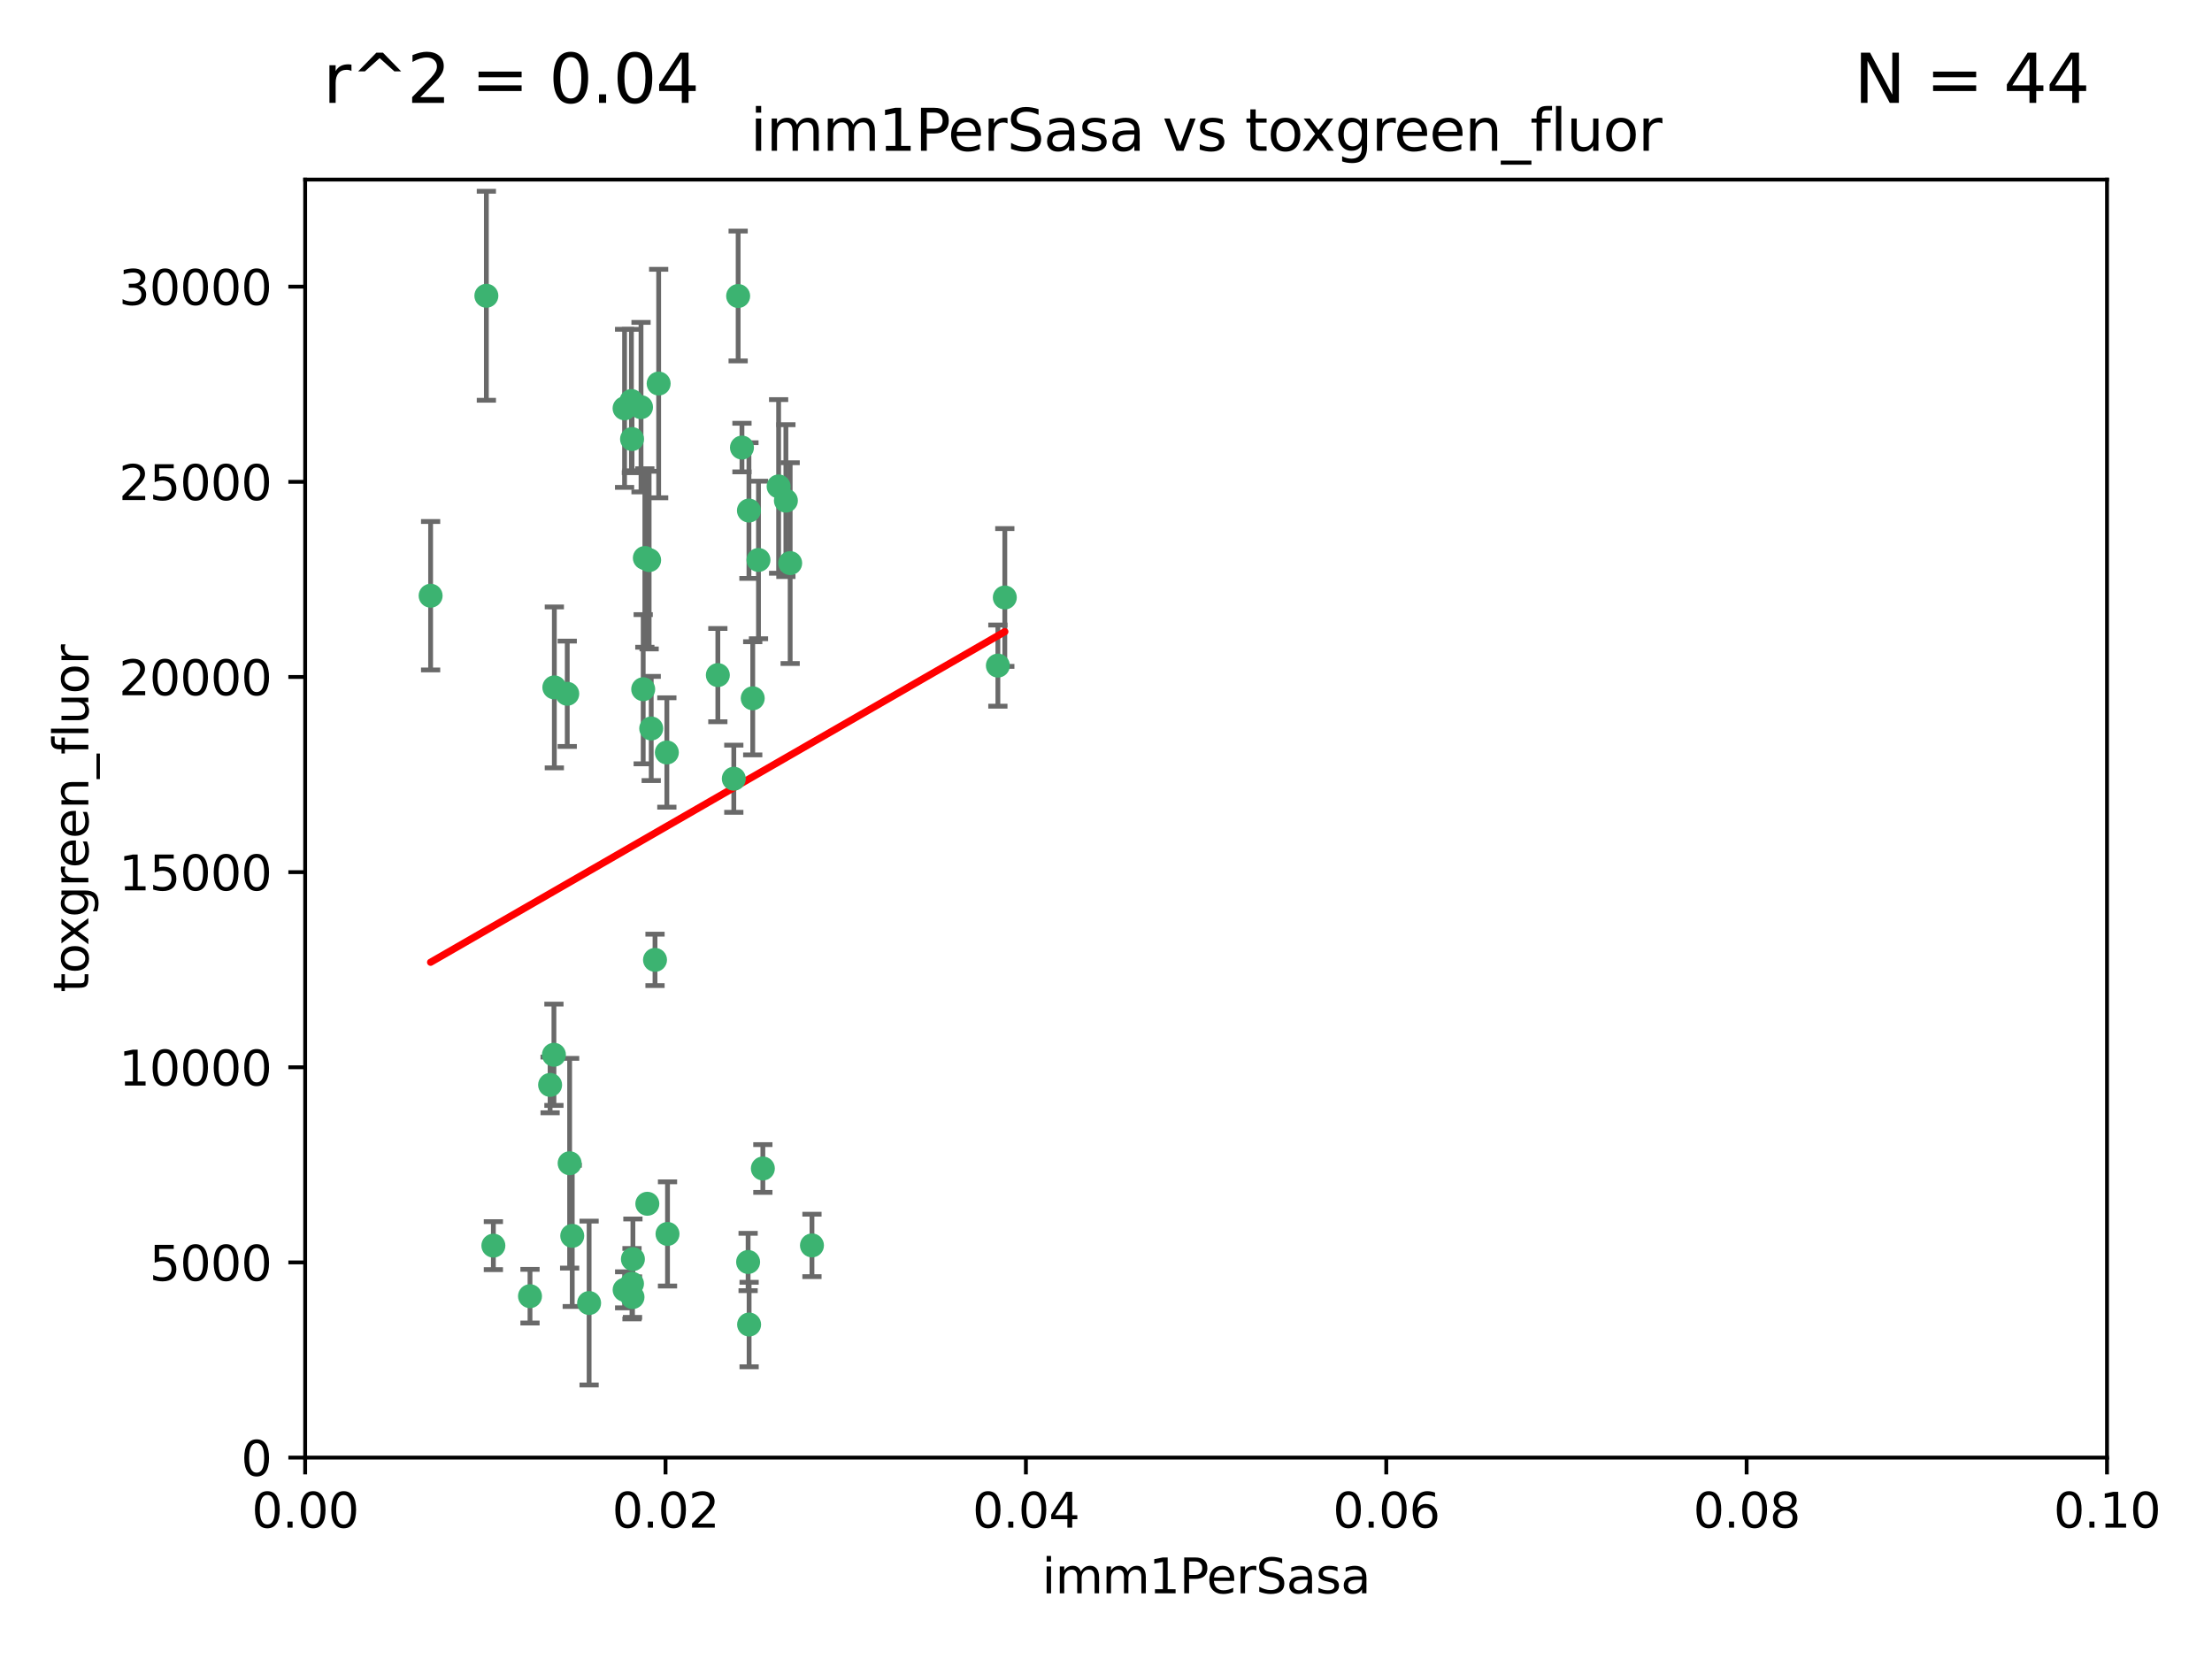 <?xml version="1.0" encoding="utf-8" standalone="no"?>
<!DOCTYPE svg PUBLIC "-//W3C//DTD SVG 1.1//EN"
  "http://www.w3.org/Graphics/SVG/1.1/DTD/svg11.dtd">
<svg xmlns:xlink="http://www.w3.org/1999/xlink" width="460.8pt" height="345.6pt" viewBox="0 0 460.8 345.6" xmlns="http://www.w3.org/2000/svg" version="1.1">
 <defs>
  <style type="text/css">*{stroke-linejoin: round; stroke-linecap: butt}</style>
 </defs>
 <g id="figure_1">
  <g id="patch_1">
   <path d="M 0 345.6 
L 460.8 345.6 
L 460.8 0 
L 0 0 
z
" style="fill: #ffffff"/>
  </g>
  <g id="axes_1">
   <g id="patch_2">
    <path d="M 63.571 303.64 
L 438.93 303.64 
L 438.93 37.411 
L 63.571 37.411 
z
" style="fill: #ffffff"/>
   </g>
   <g id="PathCollection_1">
    <defs>
     <path id="m6af751b639" d="M 0 1.118 
C 0.297 1.118 0.581 1 0.791 0.791 
C 1 0.581 1.118 0.297 1.118 0 
C 1.118 -0.297 1 -0.581 0.791 -0.791 
C 0.581 -1 0.297 -1.118 0 -1.118 
C -0.297 -1.118 -0.581 -1 -0.791 -0.791 
C -1 -0.581 -1.118 -0.297 -1.118 0 
C -1.118 0.297 -1 0.581 -0.791 0.791 
C -0.581 1 -0.297 1.118 0 1.118 
z
" style="stroke: #3cb371"/>
    </defs>
    <g clip-path="url(#p7f954b296b)">
     <use xlink:href="#m6af751b639" x="101.319" y="61.614" style="fill: #3cb371; stroke: #3cb371"/>
     <use xlink:href="#m6af751b639" x="89.706" y="124.1" style="fill: #3cb371; stroke: #3cb371"/>
     <use xlink:href="#m6af751b639" x="156.017" y="106.358" style="fill: #3cb371; stroke: #3cb371"/>
     <use xlink:href="#m6af751b639" x="137.211" y="79.9" style="fill: #3cb371; stroke: #3cb371"/>
     <use xlink:href="#m6af751b639" x="169.147" y="259.442" style="fill: #3cb371; stroke: #3cb371"/>
     <use xlink:href="#m6af751b639" x="130.11" y="85.062" style="fill: #3cb371; stroke: #3cb371"/>
     <use xlink:href="#m6af751b639" x="149.54" y="140.634" style="fill: #3cb371; stroke: #3cb371"/>
     <use xlink:href="#m6af751b639" x="164.607" y="117.306" style="fill: #3cb371; stroke: #3cb371"/>
     <use xlink:href="#m6af751b639" x="162.201" y="101.33" style="fill: #3cb371; stroke: #3cb371"/>
     <use xlink:href="#m6af751b639" x="133.991" y="143.574" style="fill: #3cb371; stroke: #3cb371"/>
     <use xlink:href="#m6af751b639" x="133.537" y="84.817" style="fill: #3cb371; stroke: #3cb371"/>
     <use xlink:href="#m6af751b639" x="135.226" y="116.682" style="fill: #3cb371; stroke: #3cb371"/>
     <use xlink:href="#m6af751b639" x="131.665" y="91.463" style="fill: #3cb371; stroke: #3cb371"/>
     <use xlink:href="#m6af751b639" x="131.536" y="83.54" style="fill: #3cb371; stroke: #3cb371"/>
     <use xlink:href="#m6af751b639" x="102.779" y="259.488" style="fill: #3cb371; stroke: #3cb371"/>
     <use xlink:href="#m6af751b639" x="118.666" y="242.324" style="fill: #3cb371; stroke: #3cb371"/>
     <use xlink:href="#m6af751b639" x="154.563" y="93.237" style="fill: #3cb371; stroke: #3cb371"/>
     <use xlink:href="#m6af751b639" x="158.007" y="116.65" style="fill: #3cb371; stroke: #3cb371"/>
     <use xlink:href="#m6af751b639" x="153.769" y="61.664" style="fill: #3cb371; stroke: #3cb371"/>
     <use xlink:href="#m6af751b639" x="118.169" y="144.527" style="fill: #3cb371; stroke: #3cb371"/>
     <use xlink:href="#m6af751b639" x="136.451" y="199.958" style="fill: #3cb371; stroke: #3cb371"/>
     <use xlink:href="#m6af751b639" x="163.716" y="104.293" style="fill: #3cb371; stroke: #3cb371"/>
     <use xlink:href="#m6af751b639" x="138.918" y="156.754" style="fill: #3cb371; stroke: #3cb371"/>
     <use xlink:href="#m6af751b639" x="130.121" y="268.694" style="fill: #3cb371; stroke: #3cb371"/>
     <use xlink:href="#m6af751b639" x="207.877" y="138.657" style="fill: #3cb371; stroke: #3cb371"/>
     <use xlink:href="#m6af751b639" x="209.321" y="124.464" style="fill: #3cb371; stroke: #3cb371"/>
     <use xlink:href="#m6af751b639" x="134.851" y="250.767" style="fill: #3cb371; stroke: #3cb371"/>
     <use xlink:href="#m6af751b639" x="119.208" y="257.451" style="fill: #3cb371; stroke: #3cb371"/>
     <use xlink:href="#m6af751b639" x="155.845" y="262.896" style="fill: #3cb371; stroke: #3cb371"/>
     <use xlink:href="#m6af751b639" x="152.865" y="162.223" style="fill: #3cb371; stroke: #3cb371"/>
     <use xlink:href="#m6af751b639" x="114.597" y="226.007" style="fill: #3cb371; stroke: #3cb371"/>
     <use xlink:href="#m6af751b639" x="110.41" y="270.018" style="fill: #3cb371; stroke: #3cb371"/>
     <use xlink:href="#m6af751b639" x="131.656" y="267.417" style="fill: #3cb371; stroke: #3cb371"/>
     <use xlink:href="#m6af751b639" x="131.847" y="262.293" style="fill: #3cb371; stroke: #3cb371"/>
     <use xlink:href="#m6af751b639" x="131.762" y="270.21" style="fill: #3cb371; stroke: #3cb371"/>
     <use xlink:href="#m6af751b639" x="156.053" y="275.924" style="fill: #3cb371; stroke: #3cb371"/>
     <use xlink:href="#m6af751b639" x="156.807" y="145.468" style="fill: #3cb371; stroke: #3cb371"/>
     <use xlink:href="#m6af751b639" x="122.722" y="271.445" style="fill: #3cb371; stroke: #3cb371"/>
     <use xlink:href="#m6af751b639" x="115.394" y="219.726" style="fill: #3cb371; stroke: #3cb371"/>
     <use xlink:href="#m6af751b639" x="115.48" y="143.2" style="fill: #3cb371; stroke: #3cb371"/>
     <use xlink:href="#m6af751b639" x="134.334" y="116.24" style="fill: #3cb371; stroke: #3cb371"/>
     <use xlink:href="#m6af751b639" x="139.056" y="257.051" style="fill: #3cb371; stroke: #3cb371"/>
     <use xlink:href="#m6af751b639" x="158.917" y="243.416" style="fill: #3cb371; stroke: #3cb371"/>
     <use xlink:href="#m6af751b639" x="135.66" y="151.755" style="fill: #3cb371; stroke: #3cb371"/>
    </g>
   </g>
   <g id="matplotlib.axis_1">
    <g id="xtick_1">
     <g id="line2d_1">
      <defs>
       <path id="m49bb421525" d="M 0 0 
L 0 3.5 
" style="stroke: #000000; stroke-width: 0.8"/>
      </defs>
      <g>
       <use xlink:href="#m49bb421525" x="63.571" y="303.64" style="stroke: #000000; stroke-width: 0.8"/>
      </g>
     </g>
     <g id="text_1">
      <!-- 0.00 -->
      <g transform="translate(52.438 318.238)scale(0.1 -0.1)">
       <defs>
        <path id="DejaVuSans-30" d="M 2034 4250 
Q 1547 4250 1301 3770 
Q 1056 3291 1056 2328 
Q 1056 1369 1301 889 
Q 1547 409 2034 409 
Q 2525 409 2770 889 
Q 3016 1369 3016 2328 
Q 3016 3291 2770 3770 
Q 2525 4250 2034 4250 
z
M 2034 4750 
Q 2819 4750 3233 4129 
Q 3647 3509 3647 2328 
Q 3647 1150 3233 529 
Q 2819 -91 2034 -91 
Q 1250 -91 836 529 
Q 422 1150 422 2328 
Q 422 3509 836 4129 
Q 1250 4750 2034 4750 
z
" transform="scale(0.016)"/>
        <path id="DejaVuSans-2e" d="M 684 794 
L 1344 794 
L 1344 0 
L 684 0 
L 684 794 
z
" transform="scale(0.016)"/>
       </defs>
       <use xlink:href="#DejaVuSans-30"/>
       <use xlink:href="#DejaVuSans-2e" x="63.623"/>
       <use xlink:href="#DejaVuSans-30" x="95.41"/>
       <use xlink:href="#DejaVuSans-30" x="159.033"/>
      </g>
     </g>
    </g>
    <g id="xtick_2">
     <g id="line2d_2">
      <g>
       <use xlink:href="#m49bb421525" x="138.643" y="303.64" style="stroke: #000000; stroke-width: 0.8"/>
      </g>
     </g>
     <g id="text_2">
      <!-- 0.02 -->
      <g transform="translate(127.51 318.238)scale(0.1 -0.1)">
       <defs>
        <path id="DejaVuSans-32" d="M 1228 531 
L 3431 531 
L 3431 0 
L 469 0 
L 469 531 
Q 828 903 1448 1529 
Q 2069 2156 2228 2338 
Q 2531 2678 2651 2914 
Q 2772 3150 2772 3378 
Q 2772 3750 2511 3984 
Q 2250 4219 1831 4219 
Q 1534 4219 1204 4116 
Q 875 4013 500 3803 
L 500 4441 
Q 881 4594 1212 4672 
Q 1544 4750 1819 4750 
Q 2544 4750 2975 4387 
Q 3406 4025 3406 3419 
Q 3406 3131 3298 2873 
Q 3191 2616 2906 2266 
Q 2828 2175 2409 1742 
Q 1991 1309 1228 531 
z
" transform="scale(0.016)"/>
       </defs>
       <use xlink:href="#DejaVuSans-30"/>
       <use xlink:href="#DejaVuSans-2e" x="63.623"/>
       <use xlink:href="#DejaVuSans-30" x="95.41"/>
       <use xlink:href="#DejaVuSans-32" x="159.033"/>
      </g>
     </g>
    </g>
    <g id="xtick_3">
     <g id="line2d_3">
      <g>
       <use xlink:href="#m49bb421525" x="213.715" y="303.64" style="stroke: #000000; stroke-width: 0.8"/>
      </g>
     </g>
     <g id="text_3">
      <!-- 0.04 -->
      <g transform="translate(202.582 318.238)scale(0.1 -0.1)">
       <defs>
        <path id="DejaVuSans-34" d="M 2419 4116 
L 825 1625 
L 2419 1625 
L 2419 4116 
z
M 2253 4666 
L 3047 4666 
L 3047 1625 
L 3713 1625 
L 3713 1100 
L 3047 1100 
L 3047 0 
L 2419 0 
L 2419 1100 
L 313 1100 
L 313 1709 
L 2253 4666 
z
" transform="scale(0.016)"/>
       </defs>
       <use xlink:href="#DejaVuSans-30"/>
       <use xlink:href="#DejaVuSans-2e" x="63.623"/>
       <use xlink:href="#DejaVuSans-30" x="95.41"/>
       <use xlink:href="#DejaVuSans-34" x="159.033"/>
      </g>
     </g>
    </g>
    <g id="xtick_4">
     <g id="line2d_4">
      <g>
       <use xlink:href="#m49bb421525" x="288.786" y="303.64" style="stroke: #000000; stroke-width: 0.8"/>
      </g>
     </g>
     <g id="text_4">
      <!-- 0.06 -->
      <g transform="translate(277.654 318.238)scale(0.1 -0.1)">
       <defs>
        <path id="DejaVuSans-36" d="M 2113 2584 
Q 1688 2584 1439 2293 
Q 1191 2003 1191 1497 
Q 1191 994 1439 701 
Q 1688 409 2113 409 
Q 2538 409 2786 701 
Q 3034 994 3034 1497 
Q 3034 2003 2786 2293 
Q 2538 2584 2113 2584 
z
M 3366 4563 
L 3366 3988 
Q 3128 4100 2886 4159 
Q 2644 4219 2406 4219 
Q 1781 4219 1451 3797 
Q 1122 3375 1075 2522 
Q 1259 2794 1537 2939 
Q 1816 3084 2150 3084 
Q 2853 3084 3261 2657 
Q 3669 2231 3669 1497 
Q 3669 778 3244 343 
Q 2819 -91 2113 -91 
Q 1303 -91 875 529 
Q 447 1150 447 2328 
Q 447 3434 972 4092 
Q 1497 4750 2381 4750 
Q 2619 4750 2861 4703 
Q 3103 4656 3366 4563 
z
" transform="scale(0.016)"/>
       </defs>
       <use xlink:href="#DejaVuSans-30"/>
       <use xlink:href="#DejaVuSans-2e" x="63.623"/>
       <use xlink:href="#DejaVuSans-30" x="95.41"/>
       <use xlink:href="#DejaVuSans-36" x="159.033"/>
      </g>
     </g>
    </g>
    <g id="xtick_5">
     <g id="line2d_5">
      <g>
       <use xlink:href="#m49bb421525" x="363.858" y="303.64" style="stroke: #000000; stroke-width: 0.8"/>
      </g>
     </g>
     <g id="text_5">
      <!-- 0.08 -->
      <g transform="translate(352.725 318.238)scale(0.1 -0.1)">
       <defs>
        <path id="DejaVuSans-38" d="M 2034 2216 
Q 1584 2216 1326 1975 
Q 1069 1734 1069 1313 
Q 1069 891 1326 650 
Q 1584 409 2034 409 
Q 2484 409 2743 651 
Q 3003 894 3003 1313 
Q 3003 1734 2745 1975 
Q 2488 2216 2034 2216 
z
M 1403 2484 
Q 997 2584 770 2862 
Q 544 3141 544 3541 
Q 544 4100 942 4425 
Q 1341 4750 2034 4750 
Q 2731 4750 3128 4425 
Q 3525 4100 3525 3541 
Q 3525 3141 3298 2862 
Q 3072 2584 2669 2484 
Q 3125 2378 3379 2068 
Q 3634 1759 3634 1313 
Q 3634 634 3220 271 
Q 2806 -91 2034 -91 
Q 1263 -91 848 271 
Q 434 634 434 1313 
Q 434 1759 690 2068 
Q 947 2378 1403 2484 
z
M 1172 3481 
Q 1172 3119 1398 2916 
Q 1625 2713 2034 2713 
Q 2441 2713 2670 2916 
Q 2900 3119 2900 3481 
Q 2900 3844 2670 4047 
Q 2441 4250 2034 4250 
Q 1625 4250 1398 4047 
Q 1172 3844 1172 3481 
z
" transform="scale(0.016)"/>
       </defs>
       <use xlink:href="#DejaVuSans-30"/>
       <use xlink:href="#DejaVuSans-2e" x="63.623"/>
       <use xlink:href="#DejaVuSans-30" x="95.41"/>
       <use xlink:href="#DejaVuSans-38" x="159.033"/>
      </g>
     </g>
    </g>
    <g id="xtick_6">
     <g id="line2d_6">
      <g>
       <use xlink:href="#m49bb421525" x="438.93" y="303.64" style="stroke: #000000; stroke-width: 0.8"/>
      </g>
     </g>
     <g id="text_6">
      <!-- 0.10 -->
      <g transform="translate(427.797 318.238)scale(0.1 -0.1)">
       <defs>
        <path id="DejaVuSans-31" d="M 794 531 
L 1825 531 
L 1825 4091 
L 703 3866 
L 703 4441 
L 1819 4666 
L 2450 4666 
L 2450 531 
L 3481 531 
L 3481 0 
L 794 0 
L 794 531 
z
" transform="scale(0.016)"/>
       </defs>
       <use xlink:href="#DejaVuSans-30"/>
       <use xlink:href="#DejaVuSans-2e" x="63.623"/>
       <use xlink:href="#DejaVuSans-31" x="95.41"/>
       <use xlink:href="#DejaVuSans-30" x="159.033"/>
      </g>
     </g>
    </g>
    <g id="text_7">
     <!-- imm1PerSasa -->
     <g transform="translate(217.067 331.917)scale(0.1 -0.1)">
      <defs>
       <path id="DejaVuSans-69" d="M 603 3500 
L 1178 3500 
L 1178 0 
L 603 0 
L 603 3500 
z
M 603 4863 
L 1178 4863 
L 1178 4134 
L 603 4134 
L 603 4863 
z
" transform="scale(0.016)"/>
       <path id="DejaVuSans-6d" d="M 3328 2828 
Q 3544 3216 3844 3400 
Q 4144 3584 4550 3584 
Q 5097 3584 5394 3201 
Q 5691 2819 5691 2113 
L 5691 0 
L 5113 0 
L 5113 2094 
Q 5113 2597 4934 2840 
Q 4756 3084 4391 3084 
Q 3944 3084 3684 2787 
Q 3425 2491 3425 1978 
L 3425 0 
L 2847 0 
L 2847 2094 
Q 2847 2600 2669 2842 
Q 2491 3084 2119 3084 
Q 1678 3084 1418 2786 
Q 1159 2488 1159 1978 
L 1159 0 
L 581 0 
L 581 3500 
L 1159 3500 
L 1159 2956 
Q 1356 3278 1631 3431 
Q 1906 3584 2284 3584 
Q 2666 3584 2933 3390 
Q 3200 3197 3328 2828 
z
" transform="scale(0.016)"/>
       <path id="DejaVuSans-50" d="M 1259 4147 
L 1259 2394 
L 2053 2394 
Q 2494 2394 2734 2622 
Q 2975 2850 2975 3272 
Q 2975 3691 2734 3919 
Q 2494 4147 2053 4147 
L 1259 4147 
z
M 628 4666 
L 2053 4666 
Q 2838 4666 3239 4311 
Q 3641 3956 3641 3272 
Q 3641 2581 3239 2228 
Q 2838 1875 2053 1875 
L 1259 1875 
L 1259 0 
L 628 0 
L 628 4666 
z
" transform="scale(0.016)"/>
       <path id="DejaVuSans-65" d="M 3597 1894 
L 3597 1613 
L 953 1613 
Q 991 1019 1311 708 
Q 1631 397 2203 397 
Q 2534 397 2845 478 
Q 3156 559 3463 722 
L 3463 178 
Q 3153 47 2828 -22 
Q 2503 -91 2169 -91 
Q 1331 -91 842 396 
Q 353 884 353 1716 
Q 353 2575 817 3079 
Q 1281 3584 2069 3584 
Q 2775 3584 3186 3129 
Q 3597 2675 3597 1894 
z
M 3022 2063 
Q 3016 2534 2758 2815 
Q 2500 3097 2075 3097 
Q 1594 3097 1305 2825 
Q 1016 2553 972 2059 
L 3022 2063 
z
" transform="scale(0.016)"/>
       <path id="DejaVuSans-72" d="M 2631 2963 
Q 2534 3019 2420 3045 
Q 2306 3072 2169 3072 
Q 1681 3072 1420 2755 
Q 1159 2438 1159 1844 
L 1159 0 
L 581 0 
L 581 3500 
L 1159 3500 
L 1159 2956 
Q 1341 3275 1631 3429 
Q 1922 3584 2338 3584 
Q 2397 3584 2469 3576 
Q 2541 3569 2628 3553 
L 2631 2963 
z
" transform="scale(0.016)"/>
       <path id="DejaVuSans-53" d="M 3425 4513 
L 3425 3897 
Q 3066 4069 2747 4153 
Q 2428 4238 2131 4238 
Q 1616 4238 1336 4038 
Q 1056 3838 1056 3469 
Q 1056 3159 1242 3001 
Q 1428 2844 1947 2747 
L 2328 2669 
Q 3034 2534 3370 2195 
Q 3706 1856 3706 1288 
Q 3706 609 3251 259 
Q 2797 -91 1919 -91 
Q 1588 -91 1214 -16 
Q 841 59 441 206 
L 441 856 
Q 825 641 1194 531 
Q 1563 422 1919 422 
Q 2459 422 2753 634 
Q 3047 847 3047 1241 
Q 3047 1584 2836 1778 
Q 2625 1972 2144 2069 
L 1759 2144 
Q 1053 2284 737 2584 
Q 422 2884 422 3419 
Q 422 4038 858 4394 
Q 1294 4750 2059 4750 
Q 2388 4750 2728 4690 
Q 3069 4631 3425 4513 
z
" transform="scale(0.016)"/>
       <path id="DejaVuSans-61" d="M 2194 1759 
Q 1497 1759 1228 1600 
Q 959 1441 959 1056 
Q 959 750 1161 570 
Q 1363 391 1709 391 
Q 2188 391 2477 730 
Q 2766 1069 2766 1631 
L 2766 1759 
L 2194 1759 
z
M 3341 1997 
L 3341 0 
L 2766 0 
L 2766 531 
Q 2569 213 2275 61 
Q 1981 -91 1556 -91 
Q 1019 -91 701 211 
Q 384 513 384 1019 
Q 384 1609 779 1909 
Q 1175 2209 1959 2209 
L 2766 2209 
L 2766 2266 
Q 2766 2663 2505 2880 
Q 2244 3097 1772 3097 
Q 1472 3097 1187 3025 
Q 903 2953 641 2809 
L 641 3341 
Q 956 3463 1253 3523 
Q 1550 3584 1831 3584 
Q 2591 3584 2966 3190 
Q 3341 2797 3341 1997 
z
" transform="scale(0.016)"/>
       <path id="DejaVuSans-73" d="M 2834 3397 
L 2834 2853 
Q 2591 2978 2328 3040 
Q 2066 3103 1784 3103 
Q 1356 3103 1142 2972 
Q 928 2841 928 2578 
Q 928 2378 1081 2264 
Q 1234 2150 1697 2047 
L 1894 2003 
Q 2506 1872 2764 1633 
Q 3022 1394 3022 966 
Q 3022 478 2636 193 
Q 2250 -91 1575 -91 
Q 1294 -91 989 -36 
Q 684 19 347 128 
L 347 722 
Q 666 556 975 473 
Q 1284 391 1588 391 
Q 1994 391 2212 530 
Q 2431 669 2431 922 
Q 2431 1156 2273 1281 
Q 2116 1406 1581 1522 
L 1381 1569 
Q 847 1681 609 1914 
Q 372 2147 372 2553 
Q 372 3047 722 3315 
Q 1072 3584 1716 3584 
Q 2034 3584 2315 3537 
Q 2597 3491 2834 3397 
z
" transform="scale(0.016)"/>
      </defs>
      <use xlink:href="#DejaVuSans-69"/>
      <use xlink:href="#DejaVuSans-6d" x="27.783"/>
      <use xlink:href="#DejaVuSans-6d" x="125.195"/>
      <use xlink:href="#DejaVuSans-31" x="222.607"/>
      <use xlink:href="#DejaVuSans-50" x="286.23"/>
      <use xlink:href="#DejaVuSans-65" x="342.908"/>
      <use xlink:href="#DejaVuSans-72" x="404.432"/>
      <use xlink:href="#DejaVuSans-53" x="445.545"/>
      <use xlink:href="#DejaVuSans-61" x="509.021"/>
      <use xlink:href="#DejaVuSans-73" x="570.301"/>
      <use xlink:href="#DejaVuSans-61" x="622.4"/>
     </g>
    </g>
   </g>
   <g id="matplotlib.axis_2">
    <g id="ytick_1">
     <g id="line2d_7">
      <defs>
       <path id="m234c174b93" d="M 0 0 
L -3.5 0 
" style="stroke: #000000; stroke-width: 0.8"/>
      </defs>
      <g>
       <use xlink:href="#m234c174b93" x="63.571" y="303.64" style="stroke: #000000; stroke-width: 0.8"/>
      </g>
     </g>
     <g id="text_8">
      <!-- 0 -->
      <g transform="translate(50.209 307.439)scale(0.1 -0.1)">
       <use xlink:href="#DejaVuSans-30"/>
      </g>
     </g>
    </g>
    <g id="ytick_2">
     <g id="line2d_8">
      <g>
       <use xlink:href="#m234c174b93" x="63.571" y="262.986" style="stroke: #000000; stroke-width: 0.8"/>
      </g>
     </g>
     <g id="text_9">
      <!-- 5000 -->
      <g transform="translate(31.121 266.786)scale(0.1 -0.1)">
       <defs>
        <path id="DejaVuSans-35" d="M 691 4666 
L 3169 4666 
L 3169 4134 
L 1269 4134 
L 1269 2991 
Q 1406 3038 1543 3061 
Q 1681 3084 1819 3084 
Q 2600 3084 3056 2656 
Q 3513 2228 3513 1497 
Q 3513 744 3044 326 
Q 2575 -91 1722 -91 
Q 1428 -91 1123 -41 
Q 819 9 494 109 
L 494 744 
Q 775 591 1075 516 
Q 1375 441 1709 441 
Q 2250 441 2565 725 
Q 2881 1009 2881 1497 
Q 2881 1984 2565 2268 
Q 2250 2553 1709 2553 
Q 1456 2553 1204 2497 
Q 953 2441 691 2322 
L 691 4666 
z
" transform="scale(0.016)"/>
       </defs>
       <use xlink:href="#DejaVuSans-35"/>
       <use xlink:href="#DejaVuSans-30" x="63.623"/>
       <use xlink:href="#DejaVuSans-30" x="127.246"/>
       <use xlink:href="#DejaVuSans-30" x="190.869"/>
      </g>
     </g>
    </g>
    <g id="ytick_3">
     <g id="line2d_9">
      <g>
       <use xlink:href="#m234c174b93" x="63.571" y="222.333" style="stroke: #000000; stroke-width: 0.8"/>
      </g>
     </g>
     <g id="text_10">
      <!-- 10000 -->
      <g transform="translate(24.759 226.132)scale(0.1 -0.1)">
       <use xlink:href="#DejaVuSans-31"/>
       <use xlink:href="#DejaVuSans-30" x="63.623"/>
       <use xlink:href="#DejaVuSans-30" x="127.246"/>
       <use xlink:href="#DejaVuSans-30" x="190.869"/>
       <use xlink:href="#DejaVuSans-30" x="254.492"/>
      </g>
     </g>
    </g>
    <g id="ytick_4">
     <g id="line2d_10">
      <g>
       <use xlink:href="#m234c174b93" x="63.571" y="181.679" style="stroke: #000000; stroke-width: 0.8"/>
      </g>
     </g>
     <g id="text_11">
      <!-- 15000 -->
      <g transform="translate(24.759 185.478)scale(0.1 -0.1)">
       <use xlink:href="#DejaVuSans-31"/>
       <use xlink:href="#DejaVuSans-35" x="63.623"/>
       <use xlink:href="#DejaVuSans-30" x="127.246"/>
       <use xlink:href="#DejaVuSans-30" x="190.869"/>
       <use xlink:href="#DejaVuSans-30" x="254.492"/>
      </g>
     </g>
    </g>
    <g id="ytick_5">
     <g id="line2d_11">
      <g>
       <use xlink:href="#m234c174b93" x="63.571" y="141.026" style="stroke: #000000; stroke-width: 0.8"/>
      </g>
     </g>
     <g id="text_12">
      <!-- 20000 -->
      <g transform="translate(24.759 144.825)scale(0.1 -0.1)">
       <use xlink:href="#DejaVuSans-32"/>
       <use xlink:href="#DejaVuSans-30" x="63.623"/>
       <use xlink:href="#DejaVuSans-30" x="127.246"/>
       <use xlink:href="#DejaVuSans-30" x="190.869"/>
       <use xlink:href="#DejaVuSans-30" x="254.492"/>
      </g>
     </g>
    </g>
    <g id="ytick_6">
     <g id="line2d_12">
      <g>
       <use xlink:href="#m234c174b93" x="63.571" y="100.372" style="stroke: #000000; stroke-width: 0.8"/>
      </g>
     </g>
     <g id="text_13">
      <!-- 25000 -->
      <g transform="translate(24.759 104.171)scale(0.1 -0.1)">
       <use xlink:href="#DejaVuSans-32"/>
       <use xlink:href="#DejaVuSans-35" x="63.623"/>
       <use xlink:href="#DejaVuSans-30" x="127.246"/>
       <use xlink:href="#DejaVuSans-30" x="190.869"/>
       <use xlink:href="#DejaVuSans-30" x="254.492"/>
      </g>
     </g>
    </g>
    <g id="ytick_7">
     <g id="line2d_13">
      <g>
       <use xlink:href="#m234c174b93" x="63.571" y="59.718" style="stroke: #000000; stroke-width: 0.8"/>
      </g>
     </g>
     <g id="text_14">
      <!-- 30000 -->
      <g transform="translate(24.759 63.518)scale(0.1 -0.1)">
       <defs>
        <path id="DejaVuSans-33" d="M 2597 2516 
Q 3050 2419 3304 2112 
Q 3559 1806 3559 1356 
Q 3559 666 3084 287 
Q 2609 -91 1734 -91 
Q 1441 -91 1130 -33 
Q 819 25 488 141 
L 488 750 
Q 750 597 1062 519 
Q 1375 441 1716 441 
Q 2309 441 2620 675 
Q 2931 909 2931 1356 
Q 2931 1769 2642 2001 
Q 2353 2234 1838 2234 
L 1294 2234 
L 1294 2753 
L 1863 2753 
Q 2328 2753 2575 2939 
Q 2822 3125 2822 3475 
Q 2822 3834 2567 4026 
Q 2313 4219 1838 4219 
Q 1578 4219 1281 4162 
Q 984 4106 628 3988 
L 628 4550 
Q 988 4650 1302 4700 
Q 1616 4750 1894 4750 
Q 2613 4750 3031 4423 
Q 3450 4097 3450 3541 
Q 3450 3153 3228 2886 
Q 3006 2619 2597 2516 
z
" transform="scale(0.016)"/>
       </defs>
       <use xlink:href="#DejaVuSans-33"/>
       <use xlink:href="#DejaVuSans-30" x="63.623"/>
       <use xlink:href="#DejaVuSans-30" x="127.246"/>
       <use xlink:href="#DejaVuSans-30" x="190.869"/>
       <use xlink:href="#DejaVuSans-30" x="254.492"/>
      </g>
     </g>
    </g>
    <g id="text_15">
     <!-- toxgreen_fluor -->
     <g transform="translate(18.401 206.72)rotate(-90)scale(0.1 -0.1)">
      <defs>
       <path id="DejaVuSans-74" d="M 1172 4494 
L 1172 3500 
L 2356 3500 
L 2356 3053 
L 1172 3053 
L 1172 1153 
Q 1172 725 1289 603 
Q 1406 481 1766 481 
L 2356 481 
L 2356 0 
L 1766 0 
Q 1100 0 847 248 
Q 594 497 594 1153 
L 594 3053 
L 172 3053 
L 172 3500 
L 594 3500 
L 594 4494 
L 1172 4494 
z
" transform="scale(0.016)"/>
       <path id="DejaVuSans-6f" d="M 1959 3097 
Q 1497 3097 1228 2736 
Q 959 2375 959 1747 
Q 959 1119 1226 758 
Q 1494 397 1959 397 
Q 2419 397 2687 759 
Q 2956 1122 2956 1747 
Q 2956 2369 2687 2733 
Q 2419 3097 1959 3097 
z
M 1959 3584 
Q 2709 3584 3137 3096 
Q 3566 2609 3566 1747 
Q 3566 888 3137 398 
Q 2709 -91 1959 -91 
Q 1206 -91 779 398 
Q 353 888 353 1747 
Q 353 2609 779 3096 
Q 1206 3584 1959 3584 
z
" transform="scale(0.016)"/>
       <path id="DejaVuSans-78" d="M 3513 3500 
L 2247 1797 
L 3578 0 
L 2900 0 
L 1881 1375 
L 863 0 
L 184 0 
L 1544 1831 
L 300 3500 
L 978 3500 
L 1906 2253 
L 2834 3500 
L 3513 3500 
z
" transform="scale(0.016)"/>
       <path id="DejaVuSans-67" d="M 2906 1791 
Q 2906 2416 2648 2759 
Q 2391 3103 1925 3103 
Q 1463 3103 1205 2759 
Q 947 2416 947 1791 
Q 947 1169 1205 825 
Q 1463 481 1925 481 
Q 2391 481 2648 825 
Q 2906 1169 2906 1791 
z
M 3481 434 
Q 3481 -459 3084 -895 
Q 2688 -1331 1869 -1331 
Q 1566 -1331 1297 -1286 
Q 1028 -1241 775 -1147 
L 775 -588 
Q 1028 -725 1275 -790 
Q 1522 -856 1778 -856 
Q 2344 -856 2625 -561 
Q 2906 -266 2906 331 
L 2906 616 
Q 2728 306 2450 153 
Q 2172 0 1784 0 
Q 1141 0 747 490 
Q 353 981 353 1791 
Q 353 2603 747 3093 
Q 1141 3584 1784 3584 
Q 2172 3584 2450 3431 
Q 2728 3278 2906 2969 
L 2906 3500 
L 3481 3500 
L 3481 434 
z
" transform="scale(0.016)"/>
       <path id="DejaVuSans-6e" d="M 3513 2113 
L 3513 0 
L 2938 0 
L 2938 2094 
Q 2938 2591 2744 2837 
Q 2550 3084 2163 3084 
Q 1697 3084 1428 2787 
Q 1159 2491 1159 1978 
L 1159 0 
L 581 0 
L 581 3500 
L 1159 3500 
L 1159 2956 
Q 1366 3272 1645 3428 
Q 1925 3584 2291 3584 
Q 2894 3584 3203 3211 
Q 3513 2838 3513 2113 
z
" transform="scale(0.016)"/>
       <path id="DejaVuSans-5f" d="M 3263 -1063 
L 3263 -1509 
L -63 -1509 
L -63 -1063 
L 3263 -1063 
z
" transform="scale(0.016)"/>
       <path id="DejaVuSans-66" d="M 2375 4863 
L 2375 4384 
L 1825 4384 
Q 1516 4384 1395 4259 
Q 1275 4134 1275 3809 
L 1275 3500 
L 2222 3500 
L 2222 3053 
L 1275 3053 
L 1275 0 
L 697 0 
L 697 3053 
L 147 3053 
L 147 3500 
L 697 3500 
L 697 3744 
Q 697 4328 969 4595 
Q 1241 4863 1831 4863 
L 2375 4863 
z
" transform="scale(0.016)"/>
       <path id="DejaVuSans-6c" d="M 603 4863 
L 1178 4863 
L 1178 0 
L 603 0 
L 603 4863 
z
" transform="scale(0.016)"/>
       <path id="DejaVuSans-75" d="M 544 1381 
L 544 3500 
L 1119 3500 
L 1119 1403 
Q 1119 906 1312 657 
Q 1506 409 1894 409 
Q 2359 409 2629 706 
Q 2900 1003 2900 1516 
L 2900 3500 
L 3475 3500 
L 3475 0 
L 2900 0 
L 2900 538 
Q 2691 219 2414 64 
Q 2138 -91 1772 -91 
Q 1169 -91 856 284 
Q 544 659 544 1381 
z
M 1991 3584 
L 1991 3584 
z
" transform="scale(0.016)"/>
      </defs>
      <use xlink:href="#DejaVuSans-74"/>
      <use xlink:href="#DejaVuSans-6f" x="39.209"/>
      <use xlink:href="#DejaVuSans-78" x="97.266"/>
      <use xlink:href="#DejaVuSans-67" x="156.445"/>
      <use xlink:href="#DejaVuSans-72" x="219.922"/>
      <use xlink:href="#DejaVuSans-65" x="258.785"/>
      <use xlink:href="#DejaVuSans-65" x="320.309"/>
      <use xlink:href="#DejaVuSans-6e" x="381.832"/>
      <use xlink:href="#DejaVuSans-5f" x="445.211"/>
      <use xlink:href="#DejaVuSans-66" x="495.211"/>
      <use xlink:href="#DejaVuSans-6c" x="530.416"/>
      <use xlink:href="#DejaVuSans-75" x="558.199"/>
      <use xlink:href="#DejaVuSans-6f" x="621.578"/>
      <use xlink:href="#DejaVuSans-72" x="682.76"/>
     </g>
    </g>
   </g>
   <g id="LineCollection_1">
    <path d="M 101.319 83.38 
L 101.319 39.848 
" clip-path="url(#p7f954b296b)" style="fill: none; stroke: #696969"/>
    <path d="M 89.706 139.562 
L 89.706 108.638 
" clip-path="url(#p7f954b296b)" style="fill: none; stroke: #696969"/>
    <path d="M 156.017 120.489 
L 156.017 92.227 
" clip-path="url(#p7f954b296b)" style="fill: none; stroke: #696969"/>
    <path d="M 137.211 103.698 
L 137.211 56.102 
" clip-path="url(#p7f954b296b)" style="fill: none; stroke: #696969"/>
    <path d="M 169.147 265.941 
L 169.147 252.944 
" clip-path="url(#p7f954b296b)" style="fill: none; stroke: #696969"/>
    <path d="M 130.11 101.528 
L 130.11 68.595 
" clip-path="url(#p7f954b296b)" style="fill: none; stroke: #696969"/>
    <path d="M 149.54 150.349 
L 149.54 130.92 
" clip-path="url(#p7f954b296b)" style="fill: none; stroke: #696969"/>
    <path d="M 164.607 138.218 
L 164.607 96.393 
" clip-path="url(#p7f954b296b)" style="fill: none; stroke: #696969"/>
    <path d="M 162.201 119.415 
L 162.201 83.245 
" clip-path="url(#p7f954b296b)" style="fill: none; stroke: #696969"/>
    <path d="M 133.991 159.116 
L 133.991 128.031 
" clip-path="url(#p7f954b296b)" style="fill: none; stroke: #696969"/>
    <path d="M 133.537 102.476 
L 133.537 67.157 
" clip-path="url(#p7f954b296b)" style="fill: none; stroke: #696969"/>
    <path d="M 135.226 135.19 
L 135.226 98.175 
" clip-path="url(#p7f954b296b)" style="fill: none; stroke: #696969"/>
    <path d="M 131.665 98.075 
L 131.665 84.85 
" clip-path="url(#p7f954b296b)" style="fill: none; stroke: #696969"/>
    <path d="M 131.536 98.468 
L 131.536 68.613 
" clip-path="url(#p7f954b296b)" style="fill: none; stroke: #696969"/>
    <path d="M 102.779 264.487 
L 102.779 254.489 
" clip-path="url(#p7f954b296b)" style="fill: none; stroke: #696969"/>
    <path d="M 118.666 264.166 
L 118.666 220.481 
" clip-path="url(#p7f954b296b)" style="fill: none; stroke: #696969"/>
    <path d="M 154.563 98.3 
L 154.563 88.175 
" clip-path="url(#p7f954b296b)" style="fill: none; stroke: #696969"/>
    <path d="M 158.007 133.058 
L 158.007 100.243 
" clip-path="url(#p7f954b296b)" style="fill: none; stroke: #696969"/>
    <path d="M 153.769 75.185 
L 153.769 48.142 
" clip-path="url(#p7f954b296b)" style="fill: none; stroke: #696969"/>
    <path d="M 118.169 155.498 
L 118.169 133.556 
" clip-path="url(#p7f954b296b)" style="fill: none; stroke: #696969"/>
    <path d="M 136.451 205.31 
L 136.451 194.605 
" clip-path="url(#p7f954b296b)" style="fill: none; stroke: #696969"/>
    <path d="M 163.716 120.111 
L 163.716 88.475 
" clip-path="url(#p7f954b296b)" style="fill: none; stroke: #696969"/>
    <path d="M 138.918 168.148 
L 138.918 145.359 
" clip-path="url(#p7f954b296b)" style="fill: none; stroke: #696969"/>
    <path d="M 130.121 272.448 
L 130.121 264.94 
" clip-path="url(#p7f954b296b)" style="fill: none; stroke: #696969"/>
    <path d="M 207.877 147.112 
L 207.877 130.202 
" clip-path="url(#p7f954b296b)" style="fill: none; stroke: #696969"/>
    <path d="M 209.321 138.816 
L 209.321 110.112 
" clip-path="url(#p7f954b296b)" style="fill: none; stroke: #696969"/>
    <path d="M 134.851 251.458 
L 134.851 250.077 
" clip-path="url(#p7f954b296b)" style="fill: none; stroke: #696969"/>
    <path d="M 119.208 272.157 
L 119.208 242.746 
" clip-path="url(#p7f954b296b)" style="fill: none; stroke: #696969"/>
    <path d="M 155.845 268.864 
L 155.845 256.927 
" clip-path="url(#p7f954b296b)" style="fill: none; stroke: #696969"/>
    <path d="M 152.865 169.217 
L 152.865 155.229 
" clip-path="url(#p7f954b296b)" style="fill: none; stroke: #696969"/>
    <path d="M 114.597 231.811 
L 114.597 220.203 
" clip-path="url(#p7f954b296b)" style="fill: none; stroke: #696969"/>
    <path d="M 110.41 275.607 
L 110.41 264.429 
" clip-path="url(#p7f954b296b)" style="fill: none; stroke: #696969"/>
    <path d="M 131.656 274.752 
L 131.656 260.081 
" clip-path="url(#p7f954b296b)" style="fill: none; stroke: #696969"/>
    <path d="M 131.847 270.647 
L 131.847 253.939 
" clip-path="url(#p7f954b296b)" style="fill: none; stroke: #696969"/>
    <path d="M 131.762 274.44 
L 131.762 265.981 
" clip-path="url(#p7f954b296b)" style="fill: none; stroke: #696969"/>
    <path d="M 156.053 284.727 
L 156.053 267.12 
" clip-path="url(#p7f954b296b)" style="fill: none; stroke: #696969"/>
    <path d="M 156.807 157.254 
L 156.807 133.683 
" clip-path="url(#p7f954b296b)" style="fill: none; stroke: #696969"/>
    <path d="M 122.722 288.513 
L 122.722 254.376 
" clip-path="url(#p7f954b296b)" style="fill: none; stroke: #696969"/>
    <path d="M 115.394 230.277 
L 115.394 209.176 
" clip-path="url(#p7f954b296b)" style="fill: none; stroke: #696969"/>
    <path d="M 115.48 159.961 
L 115.48 126.439 
" clip-path="url(#p7f954b296b)" style="fill: none; stroke: #696969"/>
    <path d="M 134.334 134.83 
L 134.334 97.649 
" clip-path="url(#p7f954b296b)" style="fill: none; stroke: #696969"/>
    <path d="M 139.056 267.904 
L 139.056 246.198 
" clip-path="url(#p7f954b296b)" style="fill: none; stroke: #696969"/>
    <path d="M 158.917 248.392 
L 158.917 238.44 
" clip-path="url(#p7f954b296b)" style="fill: none; stroke: #696969"/>
    <path d="M 135.66 162.606 
L 135.66 140.905 
" clip-path="url(#p7f954b296b)" style="fill: none; stroke: #696969"/>
   </g>
   <g id="line2d_14">
    <defs>
     <path id="m085e201a46" d="M 2 0 
L -2 -0 
" style="stroke: #696969"/>
    </defs>
    <g clip-path="url(#p7f954b296b)">
     <use xlink:href="#m085e201a46" x="101.319" y="83.38" style="fill: #696969; stroke: #696969"/>
     <use xlink:href="#m085e201a46" x="89.706" y="139.562" style="fill: #696969; stroke: #696969"/>
     <use xlink:href="#m085e201a46" x="156.017" y="120.489" style="fill: #696969; stroke: #696969"/>
     <use xlink:href="#m085e201a46" x="137.211" y="103.698" style="fill: #696969; stroke: #696969"/>
     <use xlink:href="#m085e201a46" x="169.147" y="265.941" style="fill: #696969; stroke: #696969"/>
     <use xlink:href="#m085e201a46" x="130.11" y="101.528" style="fill: #696969; stroke: #696969"/>
     <use xlink:href="#m085e201a46" x="149.54" y="150.349" style="fill: #696969; stroke: #696969"/>
     <use xlink:href="#m085e201a46" x="164.607" y="138.218" style="fill: #696969; stroke: #696969"/>
     <use xlink:href="#m085e201a46" x="162.201" y="119.415" style="fill: #696969; stroke: #696969"/>
     <use xlink:href="#m085e201a46" x="133.991" y="159.116" style="fill: #696969; stroke: #696969"/>
     <use xlink:href="#m085e201a46" x="133.537" y="102.476" style="fill: #696969; stroke: #696969"/>
     <use xlink:href="#m085e201a46" x="135.226" y="135.19" style="fill: #696969; stroke: #696969"/>
     <use xlink:href="#m085e201a46" x="131.665" y="98.075" style="fill: #696969; stroke: #696969"/>
     <use xlink:href="#m085e201a46" x="131.536" y="98.468" style="fill: #696969; stroke: #696969"/>
     <use xlink:href="#m085e201a46" x="102.779" y="264.487" style="fill: #696969; stroke: #696969"/>
     <use xlink:href="#m085e201a46" x="118.666" y="264.166" style="fill: #696969; stroke: #696969"/>
     <use xlink:href="#m085e201a46" x="154.563" y="98.3" style="fill: #696969; stroke: #696969"/>
     <use xlink:href="#m085e201a46" x="158.007" y="133.058" style="fill: #696969; stroke: #696969"/>
     <use xlink:href="#m085e201a46" x="153.769" y="75.185" style="fill: #696969; stroke: #696969"/>
     <use xlink:href="#m085e201a46" x="118.169" y="155.498" style="fill: #696969; stroke: #696969"/>
     <use xlink:href="#m085e201a46" x="136.451" y="205.31" style="fill: #696969; stroke: #696969"/>
     <use xlink:href="#m085e201a46" x="163.716" y="120.111" style="fill: #696969; stroke: #696969"/>
     <use xlink:href="#m085e201a46" x="138.918" y="168.148" style="fill: #696969; stroke: #696969"/>
     <use xlink:href="#m085e201a46" x="130.121" y="272.448" style="fill: #696969; stroke: #696969"/>
     <use xlink:href="#m085e201a46" x="207.877" y="147.112" style="fill: #696969; stroke: #696969"/>
     <use xlink:href="#m085e201a46" x="209.321" y="138.816" style="fill: #696969; stroke: #696969"/>
     <use xlink:href="#m085e201a46" x="134.851" y="251.458" style="fill: #696969; stroke: #696969"/>
     <use xlink:href="#m085e201a46" x="119.208" y="272.157" style="fill: #696969; stroke: #696969"/>
     <use xlink:href="#m085e201a46" x="155.845" y="268.864" style="fill: #696969; stroke: #696969"/>
     <use xlink:href="#m085e201a46" x="152.865" y="169.217" style="fill: #696969; stroke: #696969"/>
     <use xlink:href="#m085e201a46" x="114.597" y="231.811" style="fill: #696969; stroke: #696969"/>
     <use xlink:href="#m085e201a46" x="110.41" y="275.607" style="fill: #696969; stroke: #696969"/>
     <use xlink:href="#m085e201a46" x="131.656" y="274.752" style="fill: #696969; stroke: #696969"/>
     <use xlink:href="#m085e201a46" x="131.847" y="270.647" style="fill: #696969; stroke: #696969"/>
     <use xlink:href="#m085e201a46" x="131.762" y="274.44" style="fill: #696969; stroke: #696969"/>
     <use xlink:href="#m085e201a46" x="156.053" y="284.727" style="fill: #696969; stroke: #696969"/>
     <use xlink:href="#m085e201a46" x="156.807" y="157.254" style="fill: #696969; stroke: #696969"/>
     <use xlink:href="#m085e201a46" x="122.722" y="288.513" style="fill: #696969; stroke: #696969"/>
     <use xlink:href="#m085e201a46" x="115.394" y="230.277" style="fill: #696969; stroke: #696969"/>
     <use xlink:href="#m085e201a46" x="115.48" y="159.961" style="fill: #696969; stroke: #696969"/>
     <use xlink:href="#m085e201a46" x="134.334" y="134.83" style="fill: #696969; stroke: #696969"/>
     <use xlink:href="#m085e201a46" x="139.056" y="267.904" style="fill: #696969; stroke: #696969"/>
     <use xlink:href="#m085e201a46" x="158.917" y="248.392" style="fill: #696969; stroke: #696969"/>
     <use xlink:href="#m085e201a46" x="135.66" y="162.606" style="fill: #696969; stroke: #696969"/>
    </g>
   </g>
   <g id="line2d_15">
    <g clip-path="url(#p7f954b296b)">
     <use xlink:href="#m085e201a46" x="101.319" y="39.848" style="fill: #696969; stroke: #696969"/>
     <use xlink:href="#m085e201a46" x="89.706" y="108.638" style="fill: #696969; stroke: #696969"/>
     <use xlink:href="#m085e201a46" x="156.017" y="92.227" style="fill: #696969; stroke: #696969"/>
     <use xlink:href="#m085e201a46" x="137.211" y="56.102" style="fill: #696969; stroke: #696969"/>
     <use xlink:href="#m085e201a46" x="169.147" y="252.944" style="fill: #696969; stroke: #696969"/>
     <use xlink:href="#m085e201a46" x="130.11" y="68.595" style="fill: #696969; stroke: #696969"/>
     <use xlink:href="#m085e201a46" x="149.54" y="130.92" style="fill: #696969; stroke: #696969"/>
     <use xlink:href="#m085e201a46" x="164.607" y="96.393" style="fill: #696969; stroke: #696969"/>
     <use xlink:href="#m085e201a46" x="162.201" y="83.245" style="fill: #696969; stroke: #696969"/>
     <use xlink:href="#m085e201a46" x="133.991" y="128.031" style="fill: #696969; stroke: #696969"/>
     <use xlink:href="#m085e201a46" x="133.537" y="67.157" style="fill: #696969; stroke: #696969"/>
     <use xlink:href="#m085e201a46" x="135.226" y="98.175" style="fill: #696969; stroke: #696969"/>
     <use xlink:href="#m085e201a46" x="131.665" y="84.85" style="fill: #696969; stroke: #696969"/>
     <use xlink:href="#m085e201a46" x="131.536" y="68.613" style="fill: #696969; stroke: #696969"/>
     <use xlink:href="#m085e201a46" x="102.779" y="254.489" style="fill: #696969; stroke: #696969"/>
     <use xlink:href="#m085e201a46" x="118.666" y="220.481" style="fill: #696969; stroke: #696969"/>
     <use xlink:href="#m085e201a46" x="154.563" y="88.175" style="fill: #696969; stroke: #696969"/>
     <use xlink:href="#m085e201a46" x="158.007" y="100.243" style="fill: #696969; stroke: #696969"/>
     <use xlink:href="#m085e201a46" x="153.769" y="48.142" style="fill: #696969; stroke: #696969"/>
     <use xlink:href="#m085e201a46" x="118.169" y="133.556" style="fill: #696969; stroke: #696969"/>
     <use xlink:href="#m085e201a46" x="136.451" y="194.605" style="fill: #696969; stroke: #696969"/>
     <use xlink:href="#m085e201a46" x="163.716" y="88.475" style="fill: #696969; stroke: #696969"/>
     <use xlink:href="#m085e201a46" x="138.918" y="145.359" style="fill: #696969; stroke: #696969"/>
     <use xlink:href="#m085e201a46" x="130.121" y="264.94" style="fill: #696969; stroke: #696969"/>
     <use xlink:href="#m085e201a46" x="207.877" y="130.202" style="fill: #696969; stroke: #696969"/>
     <use xlink:href="#m085e201a46" x="209.321" y="110.112" style="fill: #696969; stroke: #696969"/>
     <use xlink:href="#m085e201a46" x="134.851" y="250.077" style="fill: #696969; stroke: #696969"/>
     <use xlink:href="#m085e201a46" x="119.208" y="242.746" style="fill: #696969; stroke: #696969"/>
     <use xlink:href="#m085e201a46" x="155.845" y="256.927" style="fill: #696969; stroke: #696969"/>
     <use xlink:href="#m085e201a46" x="152.865" y="155.229" style="fill: #696969; stroke: #696969"/>
     <use xlink:href="#m085e201a46" x="114.597" y="220.203" style="fill: #696969; stroke: #696969"/>
     <use xlink:href="#m085e201a46" x="110.41" y="264.429" style="fill: #696969; stroke: #696969"/>
     <use xlink:href="#m085e201a46" x="131.656" y="260.081" style="fill: #696969; stroke: #696969"/>
     <use xlink:href="#m085e201a46" x="131.847" y="253.939" style="fill: #696969; stroke: #696969"/>
     <use xlink:href="#m085e201a46" x="131.762" y="265.981" style="fill: #696969; stroke: #696969"/>
     <use xlink:href="#m085e201a46" x="156.053" y="267.12" style="fill: #696969; stroke: #696969"/>
     <use xlink:href="#m085e201a46" x="156.807" y="133.683" style="fill: #696969; stroke: #696969"/>
     <use xlink:href="#m085e201a46" x="122.722" y="254.376" style="fill: #696969; stroke: #696969"/>
     <use xlink:href="#m085e201a46" x="115.394" y="209.176" style="fill: #696969; stroke: #696969"/>
     <use xlink:href="#m085e201a46" x="115.48" y="126.439" style="fill: #696969; stroke: #696969"/>
     <use xlink:href="#m085e201a46" x="134.334" y="97.649" style="fill: #696969; stroke: #696969"/>
     <use xlink:href="#m085e201a46" x="139.056" y="246.198" style="fill: #696969; stroke: #696969"/>
     <use xlink:href="#m085e201a46" x="158.917" y="238.44" style="fill: #696969; stroke: #696969"/>
     <use xlink:href="#m085e201a46" x="135.66" y="140.905" style="fill: #696969; stroke: #696969"/>
    </g>
   </g>
   <g id="line2d_16">
    <path d="M 101.319 193.768 
L 89.706 200.454 
L 156.017 162.279 
L 137.211 173.106 
L 169.147 154.721 
L 130.11 177.194 
L 149.54 166.008 
L 164.607 157.334 
L 162.201 158.72 
L 133.991 174.96 
L 133.537 175.221 
L 135.226 174.249 
L 131.665 176.299 
L 131.536 176.373 
L 102.779 192.928 
L 118.666 183.782 
L 154.563 163.116 
L 158.007 161.134 
L 153.769 163.574 
L 118.169 184.068 
L 136.451 173.544 
L 163.716 157.847 
L 138.918 172.123 
L 130.121 177.187 
L 207.877 132.425 
L 209.321 131.593 
L 134.851 174.465 
L 119.208 183.47 
L 155.845 162.378 
L 152.865 164.094 
L 114.597 186.124 
L 110.41 188.535 
L 131.656 176.304 
L 131.847 176.194 
L 131.762 176.243 
L 156.053 162.259 
L 156.807 161.825 
L 122.722 181.447 
L 115.394 185.666 
L 115.48 185.616 
L 134.334 174.762 
L 139.056 172.044 
L 158.917 160.61 
L 135.66 173.999 
" clip-path="url(#p7f954b296b)" style="fill: none; stroke: #ff0000; stroke-width: 1.5; stroke-linecap: square"/>
   </g>
   <g id="line2d_17">
    <defs>
     <path id="ma0d81052ee" d="M 0 2 
C 0.53 2 1.039 1.789 1.414 1.414 
C 1.789 1.039 2 0.53 2 0 
C 2 -0.53 1.789 -1.039 1.414 -1.414 
C 1.039 -1.789 0.53 -2 0 -2 
C -0.53 -2 -1.039 -1.789 -1.414 -1.414 
C -1.789 -1.039 -2 -0.53 -2 0 
C -2 0.53 -1.789 1.039 -1.414 1.414 
C -1.039 1.789 -0.53 2 0 2 
z
" style="stroke: #3cb371"/>
    </defs>
    <g clip-path="url(#p7f954b296b)">
     <use xlink:href="#ma0d81052ee" x="101.319" y="61.614" style="fill: #3cb371; stroke: #3cb371"/>
     <use xlink:href="#ma0d81052ee" x="89.706" y="124.1" style="fill: #3cb371; stroke: #3cb371"/>
     <use xlink:href="#ma0d81052ee" x="156.017" y="106.358" style="fill: #3cb371; stroke: #3cb371"/>
     <use xlink:href="#ma0d81052ee" x="137.211" y="79.9" style="fill: #3cb371; stroke: #3cb371"/>
     <use xlink:href="#ma0d81052ee" x="169.147" y="259.442" style="fill: #3cb371; stroke: #3cb371"/>
     <use xlink:href="#ma0d81052ee" x="130.11" y="85.062" style="fill: #3cb371; stroke: #3cb371"/>
     <use xlink:href="#ma0d81052ee" x="149.54" y="140.634" style="fill: #3cb371; stroke: #3cb371"/>
     <use xlink:href="#ma0d81052ee" x="164.607" y="117.306" style="fill: #3cb371; stroke: #3cb371"/>
     <use xlink:href="#ma0d81052ee" x="162.201" y="101.33" style="fill: #3cb371; stroke: #3cb371"/>
     <use xlink:href="#ma0d81052ee" x="133.991" y="143.574" style="fill: #3cb371; stroke: #3cb371"/>
     <use xlink:href="#ma0d81052ee" x="133.537" y="84.817" style="fill: #3cb371; stroke: #3cb371"/>
     <use xlink:href="#ma0d81052ee" x="135.226" y="116.682" style="fill: #3cb371; stroke: #3cb371"/>
     <use xlink:href="#ma0d81052ee" x="131.665" y="91.463" style="fill: #3cb371; stroke: #3cb371"/>
     <use xlink:href="#ma0d81052ee" x="131.536" y="83.54" style="fill: #3cb371; stroke: #3cb371"/>
     <use xlink:href="#ma0d81052ee" x="102.779" y="259.488" style="fill: #3cb371; stroke: #3cb371"/>
     <use xlink:href="#ma0d81052ee" x="118.666" y="242.324" style="fill: #3cb371; stroke: #3cb371"/>
     <use xlink:href="#ma0d81052ee" x="154.563" y="93.237" style="fill: #3cb371; stroke: #3cb371"/>
     <use xlink:href="#ma0d81052ee" x="158.007" y="116.65" style="fill: #3cb371; stroke: #3cb371"/>
     <use xlink:href="#ma0d81052ee" x="153.769" y="61.664" style="fill: #3cb371; stroke: #3cb371"/>
     <use xlink:href="#ma0d81052ee" x="118.169" y="144.527" style="fill: #3cb371; stroke: #3cb371"/>
     <use xlink:href="#ma0d81052ee" x="136.451" y="199.958" style="fill: #3cb371; stroke: #3cb371"/>
     <use xlink:href="#ma0d81052ee" x="163.716" y="104.293" style="fill: #3cb371; stroke: #3cb371"/>
     <use xlink:href="#ma0d81052ee" x="138.918" y="156.754" style="fill: #3cb371; stroke: #3cb371"/>
     <use xlink:href="#ma0d81052ee" x="130.121" y="268.694" style="fill: #3cb371; stroke: #3cb371"/>
     <use xlink:href="#ma0d81052ee" x="207.877" y="138.657" style="fill: #3cb371; stroke: #3cb371"/>
     <use xlink:href="#ma0d81052ee" x="209.321" y="124.464" style="fill: #3cb371; stroke: #3cb371"/>
     <use xlink:href="#ma0d81052ee" x="134.851" y="250.767" style="fill: #3cb371; stroke: #3cb371"/>
     <use xlink:href="#ma0d81052ee" x="119.208" y="257.451" style="fill: #3cb371; stroke: #3cb371"/>
     <use xlink:href="#ma0d81052ee" x="155.845" y="262.896" style="fill: #3cb371; stroke: #3cb371"/>
     <use xlink:href="#ma0d81052ee" x="152.865" y="162.223" style="fill: #3cb371; stroke: #3cb371"/>
     <use xlink:href="#ma0d81052ee" x="114.597" y="226.007" style="fill: #3cb371; stroke: #3cb371"/>
     <use xlink:href="#ma0d81052ee" x="110.41" y="270.018" style="fill: #3cb371; stroke: #3cb371"/>
     <use xlink:href="#ma0d81052ee" x="131.656" y="267.417" style="fill: #3cb371; stroke: #3cb371"/>
     <use xlink:href="#ma0d81052ee" x="131.847" y="262.293" style="fill: #3cb371; stroke: #3cb371"/>
     <use xlink:href="#ma0d81052ee" x="131.762" y="270.21" style="fill: #3cb371; stroke: #3cb371"/>
     <use xlink:href="#ma0d81052ee" x="156.053" y="275.924" style="fill: #3cb371; stroke: #3cb371"/>
     <use xlink:href="#ma0d81052ee" x="156.807" y="145.468" style="fill: #3cb371; stroke: #3cb371"/>
     <use xlink:href="#ma0d81052ee" x="122.722" y="271.445" style="fill: #3cb371; stroke: #3cb371"/>
     <use xlink:href="#ma0d81052ee" x="115.394" y="219.726" style="fill: #3cb371; stroke: #3cb371"/>
     <use xlink:href="#ma0d81052ee" x="115.48" y="143.2" style="fill: #3cb371; stroke: #3cb371"/>
     <use xlink:href="#ma0d81052ee" x="134.334" y="116.24" style="fill: #3cb371; stroke: #3cb371"/>
     <use xlink:href="#ma0d81052ee" x="139.056" y="257.051" style="fill: #3cb371; stroke: #3cb371"/>
     <use xlink:href="#ma0d81052ee" x="158.917" y="243.416" style="fill: #3cb371; stroke: #3cb371"/>
     <use xlink:href="#ma0d81052ee" x="135.66" y="151.755" style="fill: #3cb371; stroke: #3cb371"/>
    </g>
   </g>
   <g id="patch_3">
    <path d="M 63.571 303.64 
L 63.571 37.411 
" style="fill: none; stroke: #000000; stroke-width: 0.8; stroke-linejoin: miter; stroke-linecap: square"/>
   </g>
   <g id="patch_4">
    <path d="M 438.93 303.64 
L 438.93 37.411 
" style="fill: none; stroke: #000000; stroke-width: 0.8; stroke-linejoin: miter; stroke-linecap: square"/>
   </g>
   <g id="patch_5">
    <path d="M 63.571 303.64 
L 438.93 303.64 
" style="fill: none; stroke: #000000; stroke-width: 0.8; stroke-linejoin: miter; stroke-linecap: square"/>
   </g>
   <g id="patch_6">
    <path d="M 63.571 37.411 
L 438.93 37.411 
" style="fill: none; stroke: #000000; stroke-width: 0.8; stroke-linejoin: miter; stroke-linecap: square"/>
   </g>
   <g id="text_16">
    <!-- N = 44 -->
    <g transform="translate(386.257 21.426)scale(0.14 -0.14)">
     <defs>
      <path id="DejaVuSans-4e" d="M 628 4666 
L 1478 4666 
L 3547 763 
L 3547 4666 
L 4159 4666 
L 4159 0 
L 3309 0 
L 1241 3903 
L 1241 0 
L 628 0 
L 628 4666 
z
" transform="scale(0.016)"/>
      <path id="DejaVuSans-20" transform="scale(0.016)"/>
      <path id="DejaVuSans-3d" d="M 678 2906 
L 4684 2906 
L 4684 2381 
L 678 2381 
L 678 2906 
z
M 678 1631 
L 4684 1631 
L 4684 1100 
L 678 1100 
L 678 1631 
z
" transform="scale(0.016)"/>
     </defs>
     <use xlink:href="#DejaVuSans-4e"/>
     <use xlink:href="#DejaVuSans-20" x="74.805"/>
     <use xlink:href="#DejaVuSans-3d" x="106.592"/>
     <use xlink:href="#DejaVuSans-20" x="190.381"/>
     <use xlink:href="#DejaVuSans-34" x="222.168"/>
     <use xlink:href="#DejaVuSans-34" x="285.791"/>
    </g>
   </g>
   <g id="text_17">
    <!-- r^2 = 0.04 -->
    <g transform="translate(67.325 21.426)scale(0.14 -0.14)">
     <defs>
      <path id="DejaVuSans-5e" d="M 2988 4666 
L 4684 2925 
L 4056 2925 
L 2681 4159 
L 1306 2925 
L 678 2925 
L 2375 4666 
L 2988 4666 
z
" transform="scale(0.016)"/>
     </defs>
     <use xlink:href="#DejaVuSans-72"/>
     <use xlink:href="#DejaVuSans-5e" x="41.113"/>
     <use xlink:href="#DejaVuSans-32" x="124.902"/>
     <use xlink:href="#DejaVuSans-20" x="188.525"/>
     <use xlink:href="#DejaVuSans-3d" x="220.312"/>
     <use xlink:href="#DejaVuSans-20" x="304.102"/>
     <use xlink:href="#DejaVuSans-30" x="335.889"/>
     <use xlink:href="#DejaVuSans-2e" x="399.512"/>
     <use xlink:href="#DejaVuSans-30" x="431.299"/>
     <use xlink:href="#DejaVuSans-34" x="494.922"/>
    </g>
   </g>
   <g id="text_18">
    <!-- imm1PerSasa vs toxgreen_fluor -->
    <g transform="translate(156.306 31.411)scale(0.12 -0.12)">
     <defs>
      <path id="DejaVuSans-76" d="M 191 3500 
L 800 3500 
L 1894 563 
L 2988 3500 
L 3597 3500 
L 2284 0 
L 1503 0 
L 191 3500 
z
" transform="scale(0.016)"/>
     </defs>
     <use xlink:href="#DejaVuSans-69"/>
     <use xlink:href="#DejaVuSans-6d" x="27.783"/>
     <use xlink:href="#DejaVuSans-6d" x="125.195"/>
     <use xlink:href="#DejaVuSans-31" x="222.607"/>
     <use xlink:href="#DejaVuSans-50" x="286.23"/>
     <use xlink:href="#DejaVuSans-65" x="342.908"/>
     <use xlink:href="#DejaVuSans-72" x="404.432"/>
     <use xlink:href="#DejaVuSans-53" x="445.545"/>
     <use xlink:href="#DejaVuSans-61" x="509.021"/>
     <use xlink:href="#DejaVuSans-73" x="570.301"/>
     <use xlink:href="#DejaVuSans-61" x="622.4"/>
     <use xlink:href="#DejaVuSans-20" x="683.68"/>
     <use xlink:href="#DejaVuSans-76" x="715.467"/>
     <use xlink:href="#DejaVuSans-73" x="774.646"/>
     <use xlink:href="#DejaVuSans-20" x="826.746"/>
     <use xlink:href="#DejaVuSans-74" x="858.533"/>
     <use xlink:href="#DejaVuSans-6f" x="897.742"/>
     <use xlink:href="#DejaVuSans-78" x="955.799"/>
     <use xlink:href="#DejaVuSans-67" x="1014.979"/>
     <use xlink:href="#DejaVuSans-72" x="1078.455"/>
     <use xlink:href="#DejaVuSans-65" x="1117.318"/>
     <use xlink:href="#DejaVuSans-65" x="1178.842"/>
     <use xlink:href="#DejaVuSans-6e" x="1240.365"/>
     <use xlink:href="#DejaVuSans-5f" x="1303.744"/>
     <use xlink:href="#DejaVuSans-66" x="1353.744"/>
     <use xlink:href="#DejaVuSans-6c" x="1388.949"/>
     <use xlink:href="#DejaVuSans-75" x="1416.732"/>
     <use xlink:href="#DejaVuSans-6f" x="1480.111"/>
     <use xlink:href="#DejaVuSans-72" x="1541.293"/>
    </g>
   </g>
  </g>
 </g>
 <defs>
  <clipPath id="p7f954b296b">
   <rect x="63.571" y="37.411" width="375.359" height="266.229"/>
  </clipPath>
 </defs>
</svg>
